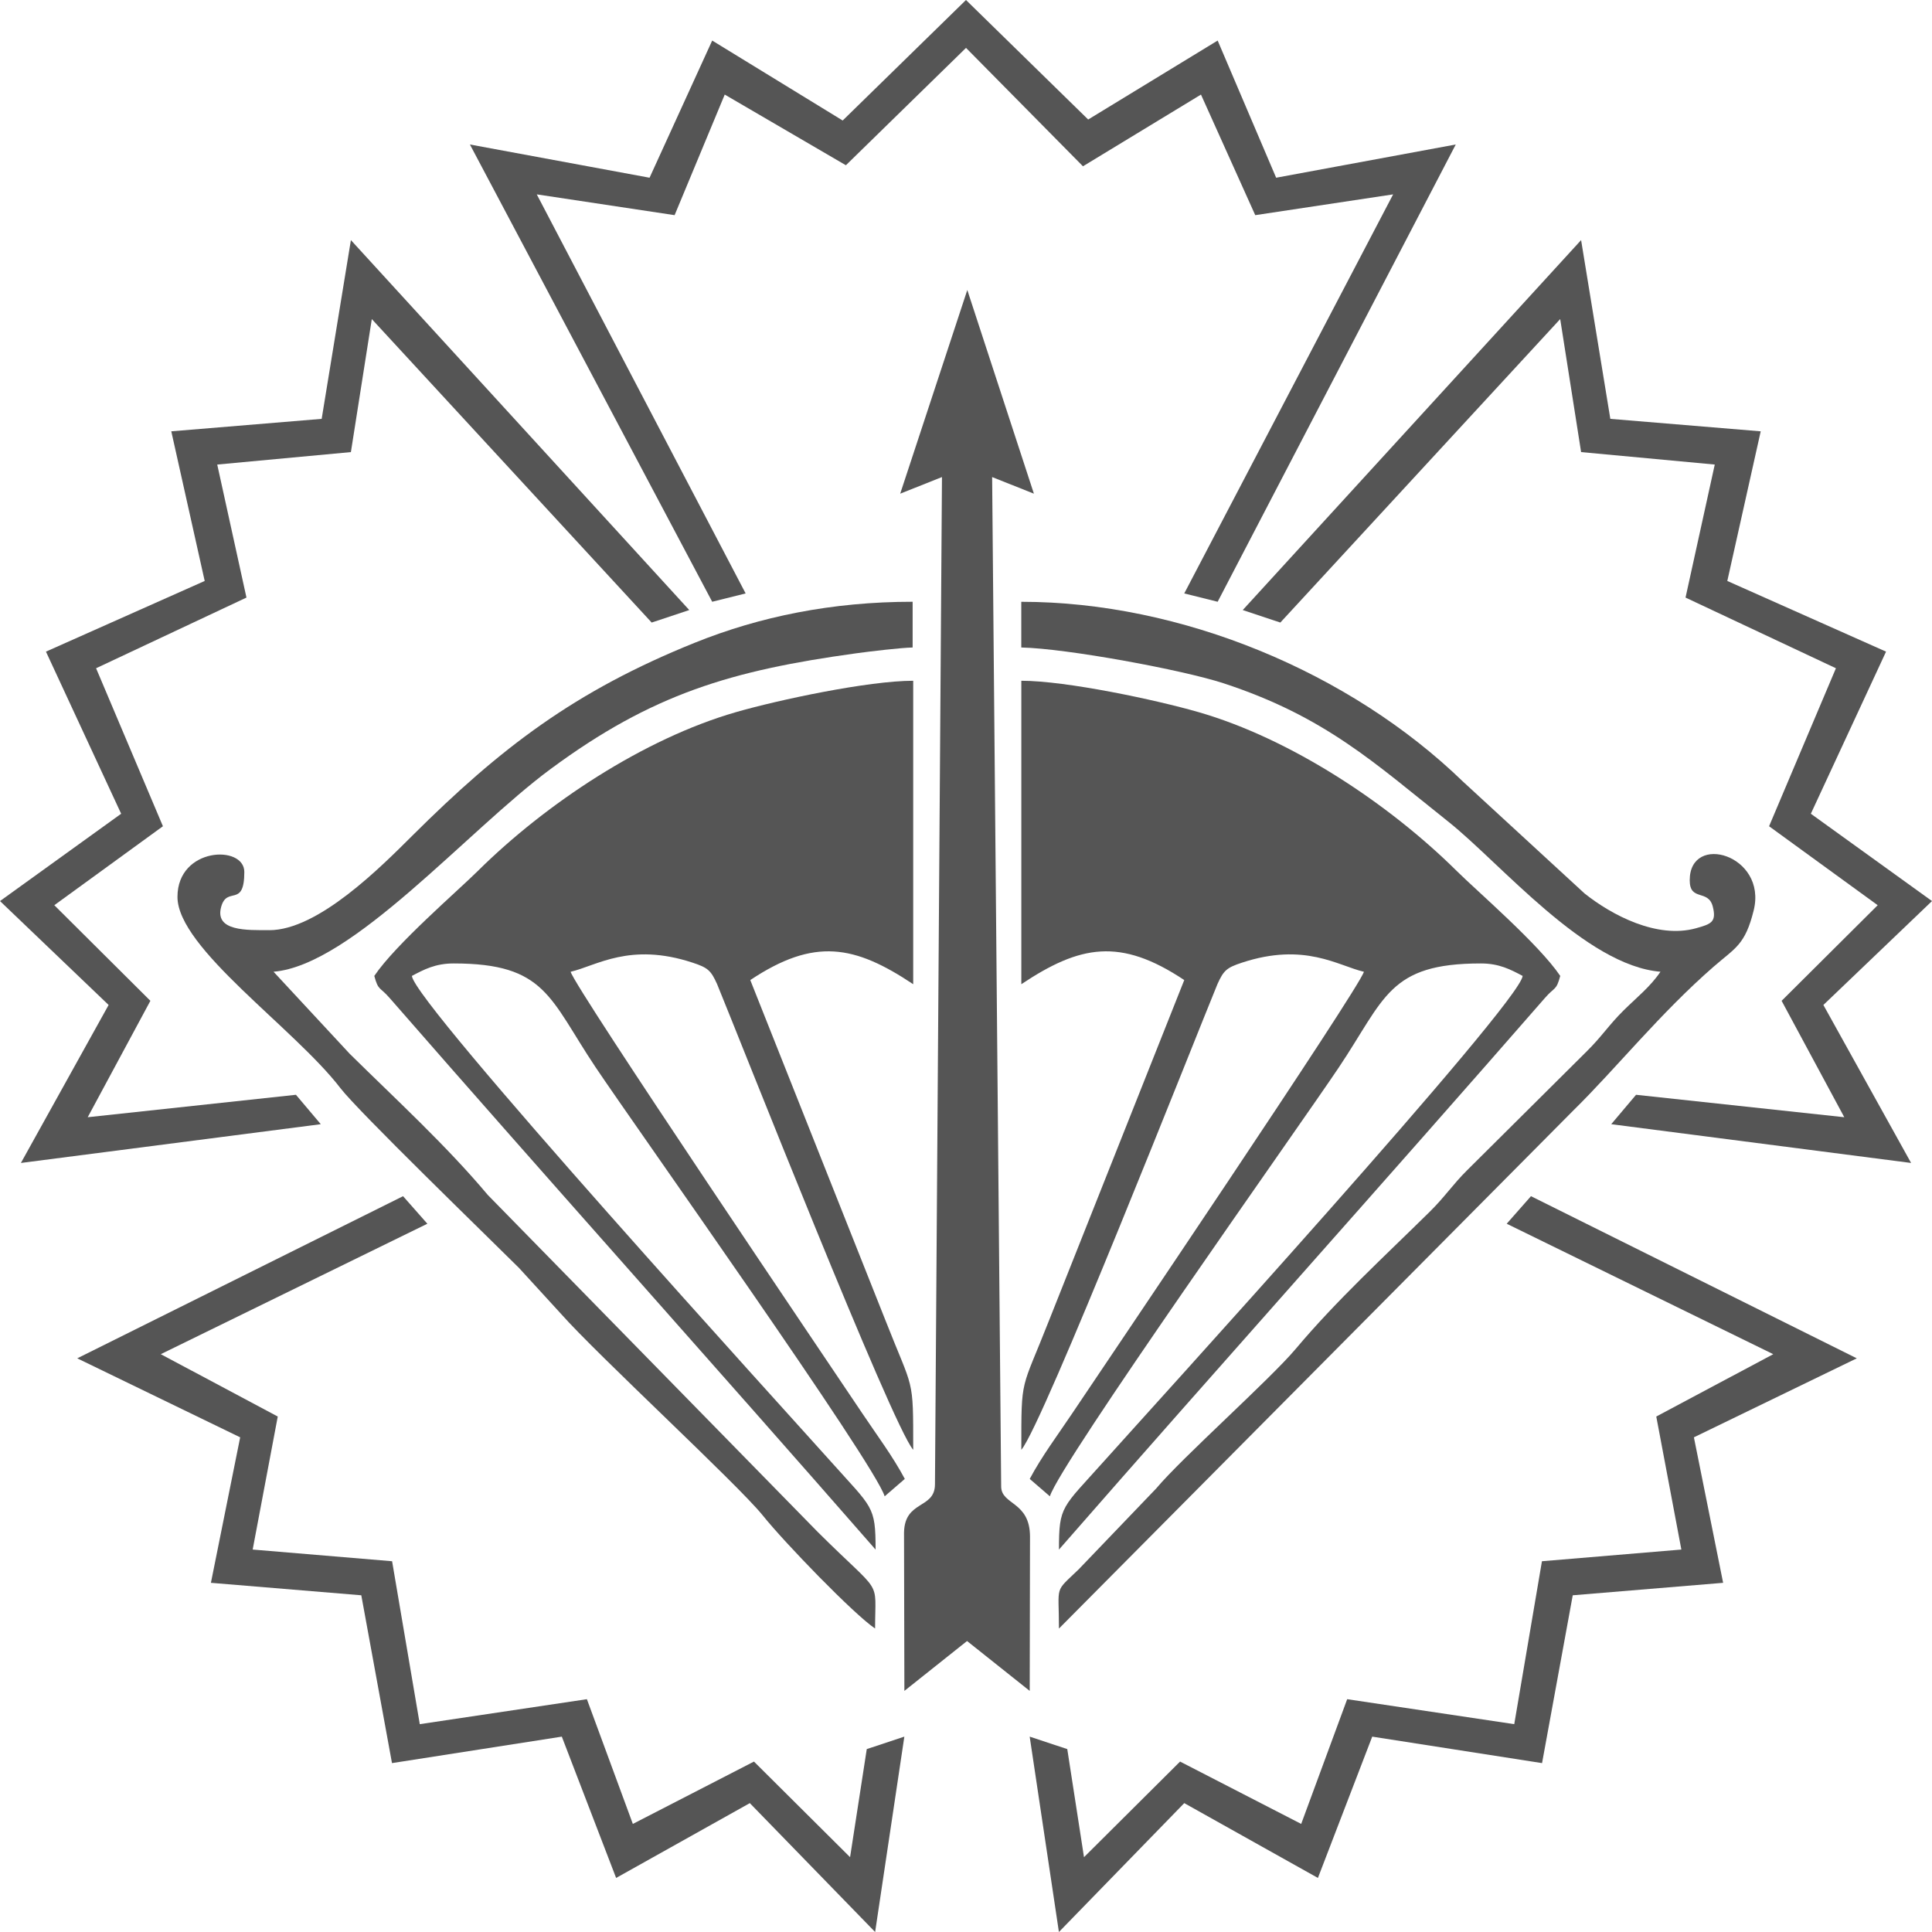 <?xml version="1.0" encoding="UTF-8"?>
<!DOCTYPE svg PUBLIC "-//W3C//DTD SVG 1.1//EN" "http://www.w3.org/Graphics/SVG/1.1/DTD/svg11.dtd">
<!-- Creator: CorelDRAW 2019 (64-Bit) -->
<svg xmlns="http://www.w3.org/2000/svg" xml:space="preserve" width="20px" height="20px" version="1.1" style="shape-rendering:geometricPrecision; text-rendering:geometricPrecision; image-rendering:optimizeQuality; fill-rule:evenodd; clip-rule:evenodd"
viewBox="0 0 540.73 540.73"
 xmlns:xlink="http://www.w3.org/1999/xlink"
 xmlns:xodm="http://www.corel.com/coreldraw/odm/2003">
 <defs>
  <style type="text/css">
   <![CDATA[
    .fil0 {fill:#555555}
   ]]>
  </style>
 </defs>
 <g id="Слой_x0020_1">
  <path class="fil0" d="M285.85 275.46c16.37,-10.91 27.65,-13.12 45.6,-1.16l-37.76 95.06c-7.97,20.33 -7.84,15.54 -7.84,36.41 5.99,-6.86 48.9,-115.82 54.9,-130.36 1.71,-3.77 2.52,-4.56 6.85,-5.98 17.53,-5.78 26.9,0.87 34.13,2.55 -1.23,4.57 -73.31,111.18 -81.61,123.56 -4.09,6.1 -8.58,12.09 -11.92,18.38l5.64 4.87c2.82,-9.26 69.84,-103.57 80.88,-120.05 12.95,-19.34 13.93,-29.09 39.75,-29.09 5.16,0 8.33,1.72 11.69,3.49 -0.64,7.66 -105.92,123.21 -117.2,135.85 -11.73,13.14 -12.58,12.35 -12.58,24.71 45.12,-51.65 90.91,-102.67 136,-154.37 2.79,-3.23 3.17,-1.97 4.3,-6.19 -5.96,-8.85 -23.26,-23.71 -28.96,-29.36 -19.01,-18.83 -46.4,-37 -72.24,-44.46 -11.87,-3.43 -37.07,-8.79 -49.63,-8.79l0 84.93z"/>
  <path class="fil0" d="M251.95 138.17l11.69 -4.65 -1.96 281.94c-0.05,6.99 -8.48,4.34 -8.66,13.48l0.1 44.31 17.54 -13.96 17.54 13.96c0,-14.38 0.08,-28.76 0.08,-43.13 0,-10 -8.03,-8.83 -8.07,-14.07l-2.53 -282.53 11.69 4.65 -18.64 -57.01 -18.78 57.01z"/>
  <polygon class="fil0" points="235.85,33.73 199.33,11.35 181.8,49.74 131.52,40.44 199.33,168.42 208.69,166.09 150.23,54.4 188.81,60.22 202.84,26.47 236.75,46.25 270.37,13.4 303.1,46.54 336.13,26.47 351.32,60.22 389.91,54.4 331.45,166.09 340.8,168.42 407.44,40.44 357.17,49.74 340.8,11.35 304.56,33.45 270.36,0 "/>
  <polygon class="fil0" points="516.18,312.69 457.9,306.41 450.95,314.64 534.88,325.49 510.33,281.27 540.73,252.19 506.82,227.75 527.87,182.38 483.44,162.6 492.79,120.72 450.7,117.23 442.52,67.2 347.82,170.74 358.34,174.24 436.67,89.3 442.52,126.53 479.93,130.02 471.75,167.25 513.84,187.03 495.13,231.25 525.53,253.35 498.64,280.11 "/>
  <path class="fil0" d="M285.85 181.22c12.79,0.28 45.17,6.28 56.58,10.01 28.51,9.34 42.4,22.43 62.85,38.68 14.77,11.73 38.41,40.32 59.45,42.06 -2.79,4.14 -6.53,7.1 -10.24,10.75 -4.22,4.16 -6.2,7.42 -10.51,11.65l-33.34 33.14c-4.12,4.08 -6.19,7.4 -10.5,11.65 -12.65,12.47 -26.07,24.77 -37.47,38.34 -7.18,8.54 -31.81,30.44 -39.06,39.08l-21.69 22.63c-6.97,6.72 -5.54,4.08 -5.54,16.59l144.1 -145.14c11.91,-11.71 24.1,-27.01 39.17,-40.14 6.03,-5.25 8.78,-6.02 11.18,-15.74 3.82,-15.5 -17.91,-21.87 -17.91,-8.41 0,6.02 5.22,2.38 6.47,7.41 1.07,4.31 -0.5,4.84 -4.68,6.01 -10.91,3.05 -23.61,-3.66 -31.22,-9.73l-34.02 -31.3c-31.63,-30.64 -78.88,-50.33 -123.63,-50.33l0 12.8z"/>
  <path class="fil0" d="M75.4 260.33c-6.29,0 -15.42,0.37 -13.49,-6.55 1.65,-5.91 6.47,0.44 6.47,-9.74 0,-7.66 -18.71,-6.96 -18.71,6.98 0,14.37 32.72,36.72 45.6,53.52 4.96,6.47 41.11,41.49 49.98,50.32l11.7 12.79c10.4,11.75 49.54,47.78 56.58,56.55 6.08,7.58 25.5,27.66 31.39,31.59 0,-14.46 2.36,-8.71 -16.08,-27.05l-92.31 -94.29c-11.71,-13.94 -25.64,-26.68 -38.64,-39.5l-21.33 -22.98c22.01,-1.82 54.18,-39.45 77.48,-56.69 28.5,-21.09 50.7,-27.63 85.5,-32.42 4.3,-0.59 12.55,-1.56 15.89,-1.64l0 -12.8c-22.62,0 -42.86,4.17 -60.97,11.47 -33.56,13.52 -54.31,29.37 -79.04,53.98 -8.82,8.78 -26.36,26.47 -40.04,26.47z"/>
  <polygon class="fil0" points="21.62,380.17 67.22,402.28 59.03,443 101.12,446.49 109.71,493.46 157.24,486.05 172.44,525.6 209.86,504.66 244.93,540.73 253.11,486.05 242.59,489.54 237.92,519.79 211.02,493.03 177.12,510.48 164.26,475.57 117.49,482.56 109.74,436.96 70.72,433.69 77.74,396.46 45,379.01 119.61,342.5 112.81,334.79 "/>
  <polygon class="fil0" points="24.55,312.69 82.83,306.41 89.78,314.64 5.85,325.49 30.4,281.27 -0,252.19 33.91,227.75 12.86,182.38 57.29,162.6 47.94,120.72 90.03,117.23 98.21,67.2 192.91,170.74 182.39,174.24 104.06,89.3 98.21,126.53 60.8,130.02 68.98,167.25 26.89,187.03 45.6,231.25 15.2,253.35 42.09,280.11 "/>
  <polygon class="fil0" points="519.68,380.17 474.09,402.28 482.27,443 440.18,446.49 431.59,493.46 384.06,486.05 368.86,525.6 331.45,504.66 296.37,540.73 288.19,486.05 298.71,489.54 303.39,519.79 330.28,493.03 364.18,510.48 377.05,475.57 423.81,482.56 431.56,436.96 470.58,433.69 463.56,396.46 496.3,379.01 421.7,342.5 428.49,334.79 "/>
  <path class="fil0" d="M255.59 275.46c-16.37,-10.91 -27.65,-13.12 -45.6,-1.16l37.76 95.06c7.97,20.33 7.84,15.54 7.84,36.41 -5.99,-6.86 -48.9,-115.82 -54.9,-130.36 -1.71,-3.77 -2.52,-4.56 -6.85,-5.98 -17.53,-5.78 -26.9,0.87 -34.13,2.55 1.23,4.57 73.31,111.18 81.61,123.56 4.09,6.1 8.58,12.09 11.92,18.38l-5.64 4.87c-2.82,-9.26 -69.84,-103.57 -80.88,-120.05 -12.95,-19.34 -13.93,-29.09 -39.75,-29.09 -5.16,0 -8.33,1.72 -11.69,3.49 0.64,7.66 105.92,123.21 117.2,135.85 11.73,13.14 12.58,12.35 12.58,24.71 -45.12,-51.65 -90.91,-102.67 -136,-154.37 -2.79,-3.23 -3.17,-1.97 -4.3,-6.19 5.96,-8.85 23.26,-23.71 28.96,-29.36 19.01,-18.83 46.4,-37 72.24,-44.46 11.87,-3.43 37.07,-8.79 49.63,-8.79l0 84.93z"/>
 </g>
</svg>
